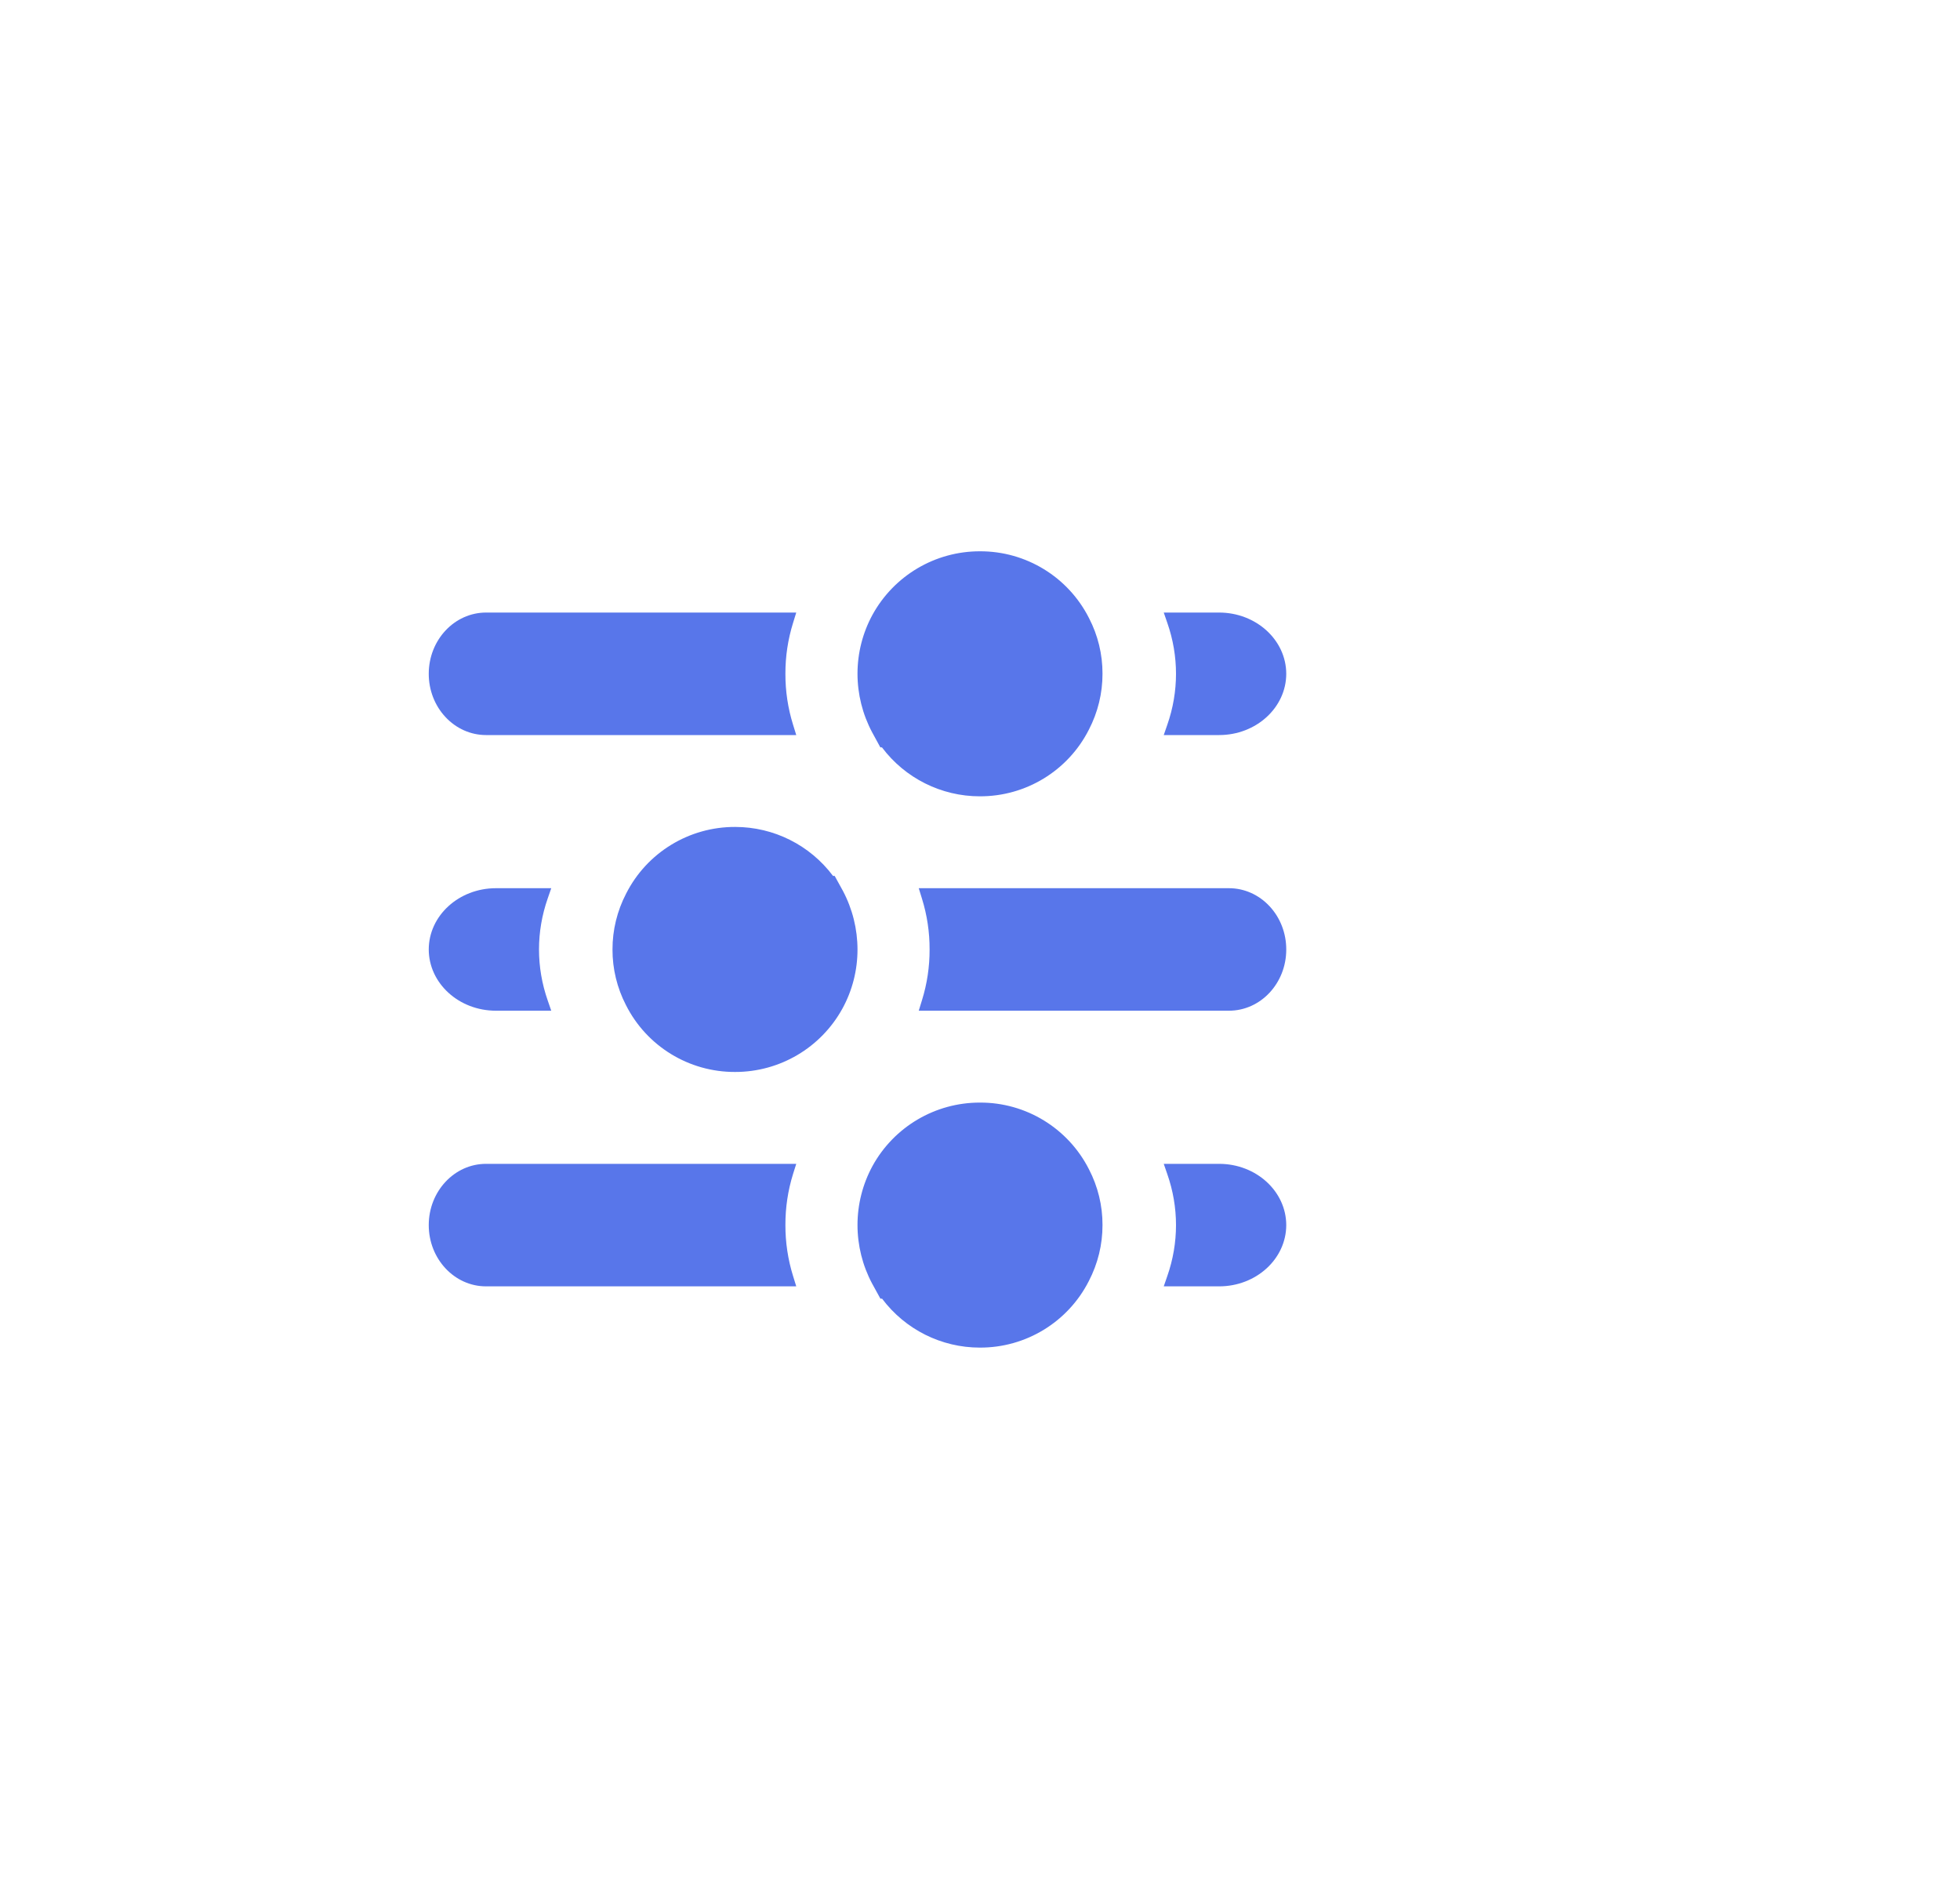 <?xml version="1.0" encoding="UTF-8"?>
<svg width="32px" height="31px" viewBox="0 0 32 31" version="1.1" xmlns="http://www.w3.org/2000/svg" xmlns:xlink="http://www.w3.org/1999/xlink">
    <title>配置</title>
    <defs>
        <filter x="-3.6%" y="-1.6%" width="107.2%" height="103.2%" filterUnits="objectBoundingBox" id="filter-1">
            <feOffset dx="-2" dy="0" in="SourceAlpha" result="shadowOffsetOuter1"></feOffset>
            <feGaussianBlur stdDeviation="2" in="shadowOffsetOuter1" result="shadowBlurOuter1"></feGaussianBlur>
            <feColorMatrix values="0 0 0 0 0   0 0 0 0 0   0 0 0 0 0  0 0 0 0.15 0" type="matrix" in="shadowBlurOuter1" result="shadowMatrixOuter1"></feColorMatrix>
            <feMerge>
                <feMergeNode in="shadowMatrixOuter1"></feMergeNode>
                <feMergeNode in="SourceGraphic"></feMergeNode>
            </feMerge>
        </filter>
    </defs>
    <g id="规范典型页面" stroke="none" stroke-width="1" fill="none" fill-rule="evenodd">
        <g id="典型页面备份-3" transform="translate(-1699, -528)" fill="#5876EA" fill-rule="nonzero">
            <g id="操作备份" filter="url(#filter-1)" transform="translate(1587, 283)">
                <g id="配置" transform="translate(121, 254)">
                    <path d="M7.373,3.201 L7.399,3.201 C7.776,3.704 8.368,4 8.996,4 C9.748,4.003 10.437,3.583 10.777,2.913 C10.924,2.63 11.001,2.316 11,1.998 C11.001,1.682 10.925,1.371 10.78,1.091 C10.44,0.419 9.751,-0.003 8.998,0 C8.268,-0.001 7.597,0.396 7.245,1.036 C7.084,1.331 7,1.662 7,1.998 C7,2.332 7.082,2.66 7.239,2.955 L7.373,3.201 Z" id="路径"></path>
                    <path d="M12,3 L12.904,3 C13.509,3 13.999,2.552 14,2 C13.999,1.448 13.509,1.001 12.904,1 L12,1 L12.058,1.168 C12.152,1.437 12.2,1.718 12.2,2 C12.2,2.282 12.152,2.563 12.058,2.832 L12,3 Z" id="路径"></path>
                    <path d="M0.935,3 L6,3 L5.947,2.828 C5.864,2.561 5.822,2.282 5.823,2 C5.822,1.718 5.864,1.439 5.947,1.172 L6,1 L0.935,1 C0.419,1.001 0.001,1.447 0,1.998 C-0.001,2.263 0.097,2.518 0.273,2.706 C0.448,2.894 0.686,3 0.935,3 L0.935,3 Z" id="路径"></path>
                    <path d="M8.997,9 C8.268,8.999 7.596,9.396 7.245,10.035 C7.084,10.331 7,10.662 7,10.998 C7,11.332 7.082,11.661 7.239,11.955 L7.374,12.201 L7.401,12.201 C7.778,12.704 8.369,13 8.997,13 C9.748,13.003 10.437,12.583 10.777,11.913 C10.924,11.63 11.001,11.317 11,10.998 C11.001,10.682 10.925,10.371 10.78,10.091 C10.44,9.419 9.75,8.996 8.997,9 L8.997,9 Z" id="路径"></path>
                    <path d="M12.904,10 L12,10 L12.058,10.168 C12.152,10.437 12.2,10.718 12.2,11 C12.2,11.282 12.152,11.563 12.058,11.832 L12,12 L12.904,12 C13.509,12 13.999,11.552 14,11 C13.999,10.448 13.509,10 12.904,10 L12.904,10 Z" id="路径"></path>
                    <path d="M6,10 L0.935,10 C0.419,10 0,10.448 0,11 C0,11.552 0.419,12 0.935,12 L6,12 L5.947,11.828 C5.864,11.56 5.822,11.28 5.823,10.998 C5.822,10.716 5.864,10.435 5.947,10.168 L6,10 Z" id="路径"></path>
                    <path d="M6.762,5.544 L6.627,5.299 L6.6,5.299 C6.223,4.796 5.632,4.5 5.004,4.5 C4.252,4.497 3.563,4.917 3.223,5.587 C3.076,5.87 2.999,6.183 3,6.502 C2.999,6.817 3.075,7.129 3.22,7.409 C3.559,8.081 4.249,8.503 5.002,8.5 C5.731,8.501 6.403,8.104 6.754,7.465 C6.916,7.17 7,6.838 7,6.502 C7,6.168 6.918,5.839 6.762,5.544 L6.762,5.544 Z" id="路径"></path>
                    <path d="M1.096,7.5 L2,7.5 L1.942,7.332 C1.848,7.063 1.8,6.782 1.8,6.5 C1.8,6.218 1.848,5.937 1.942,5.668 L2,5.5 L1.096,5.5 C0.491,5.501 0.001,5.948 0,6.5 C0.001,7.052 0.491,7.5 1.096,7.5 L1.096,7.5 Z" id="路径"></path>
                    <path d="M13.065,5.5 L8,5.5 L8.053,5.672 C8.136,5.939 8.178,6.219 8.177,6.5 C8.178,6.781 8.136,7.061 8.053,7.328 L8,7.5 L13.065,7.5 C13.581,7.5 14,7.053 14,6.502 C14.001,6.237 13.903,5.982 13.727,5.794 C13.552,5.606 13.314,5.5 13.065,5.5 L13.065,5.5 Z" id="路径"></path>
                </g>
            </g>
        </g>
    </g>
</svg>